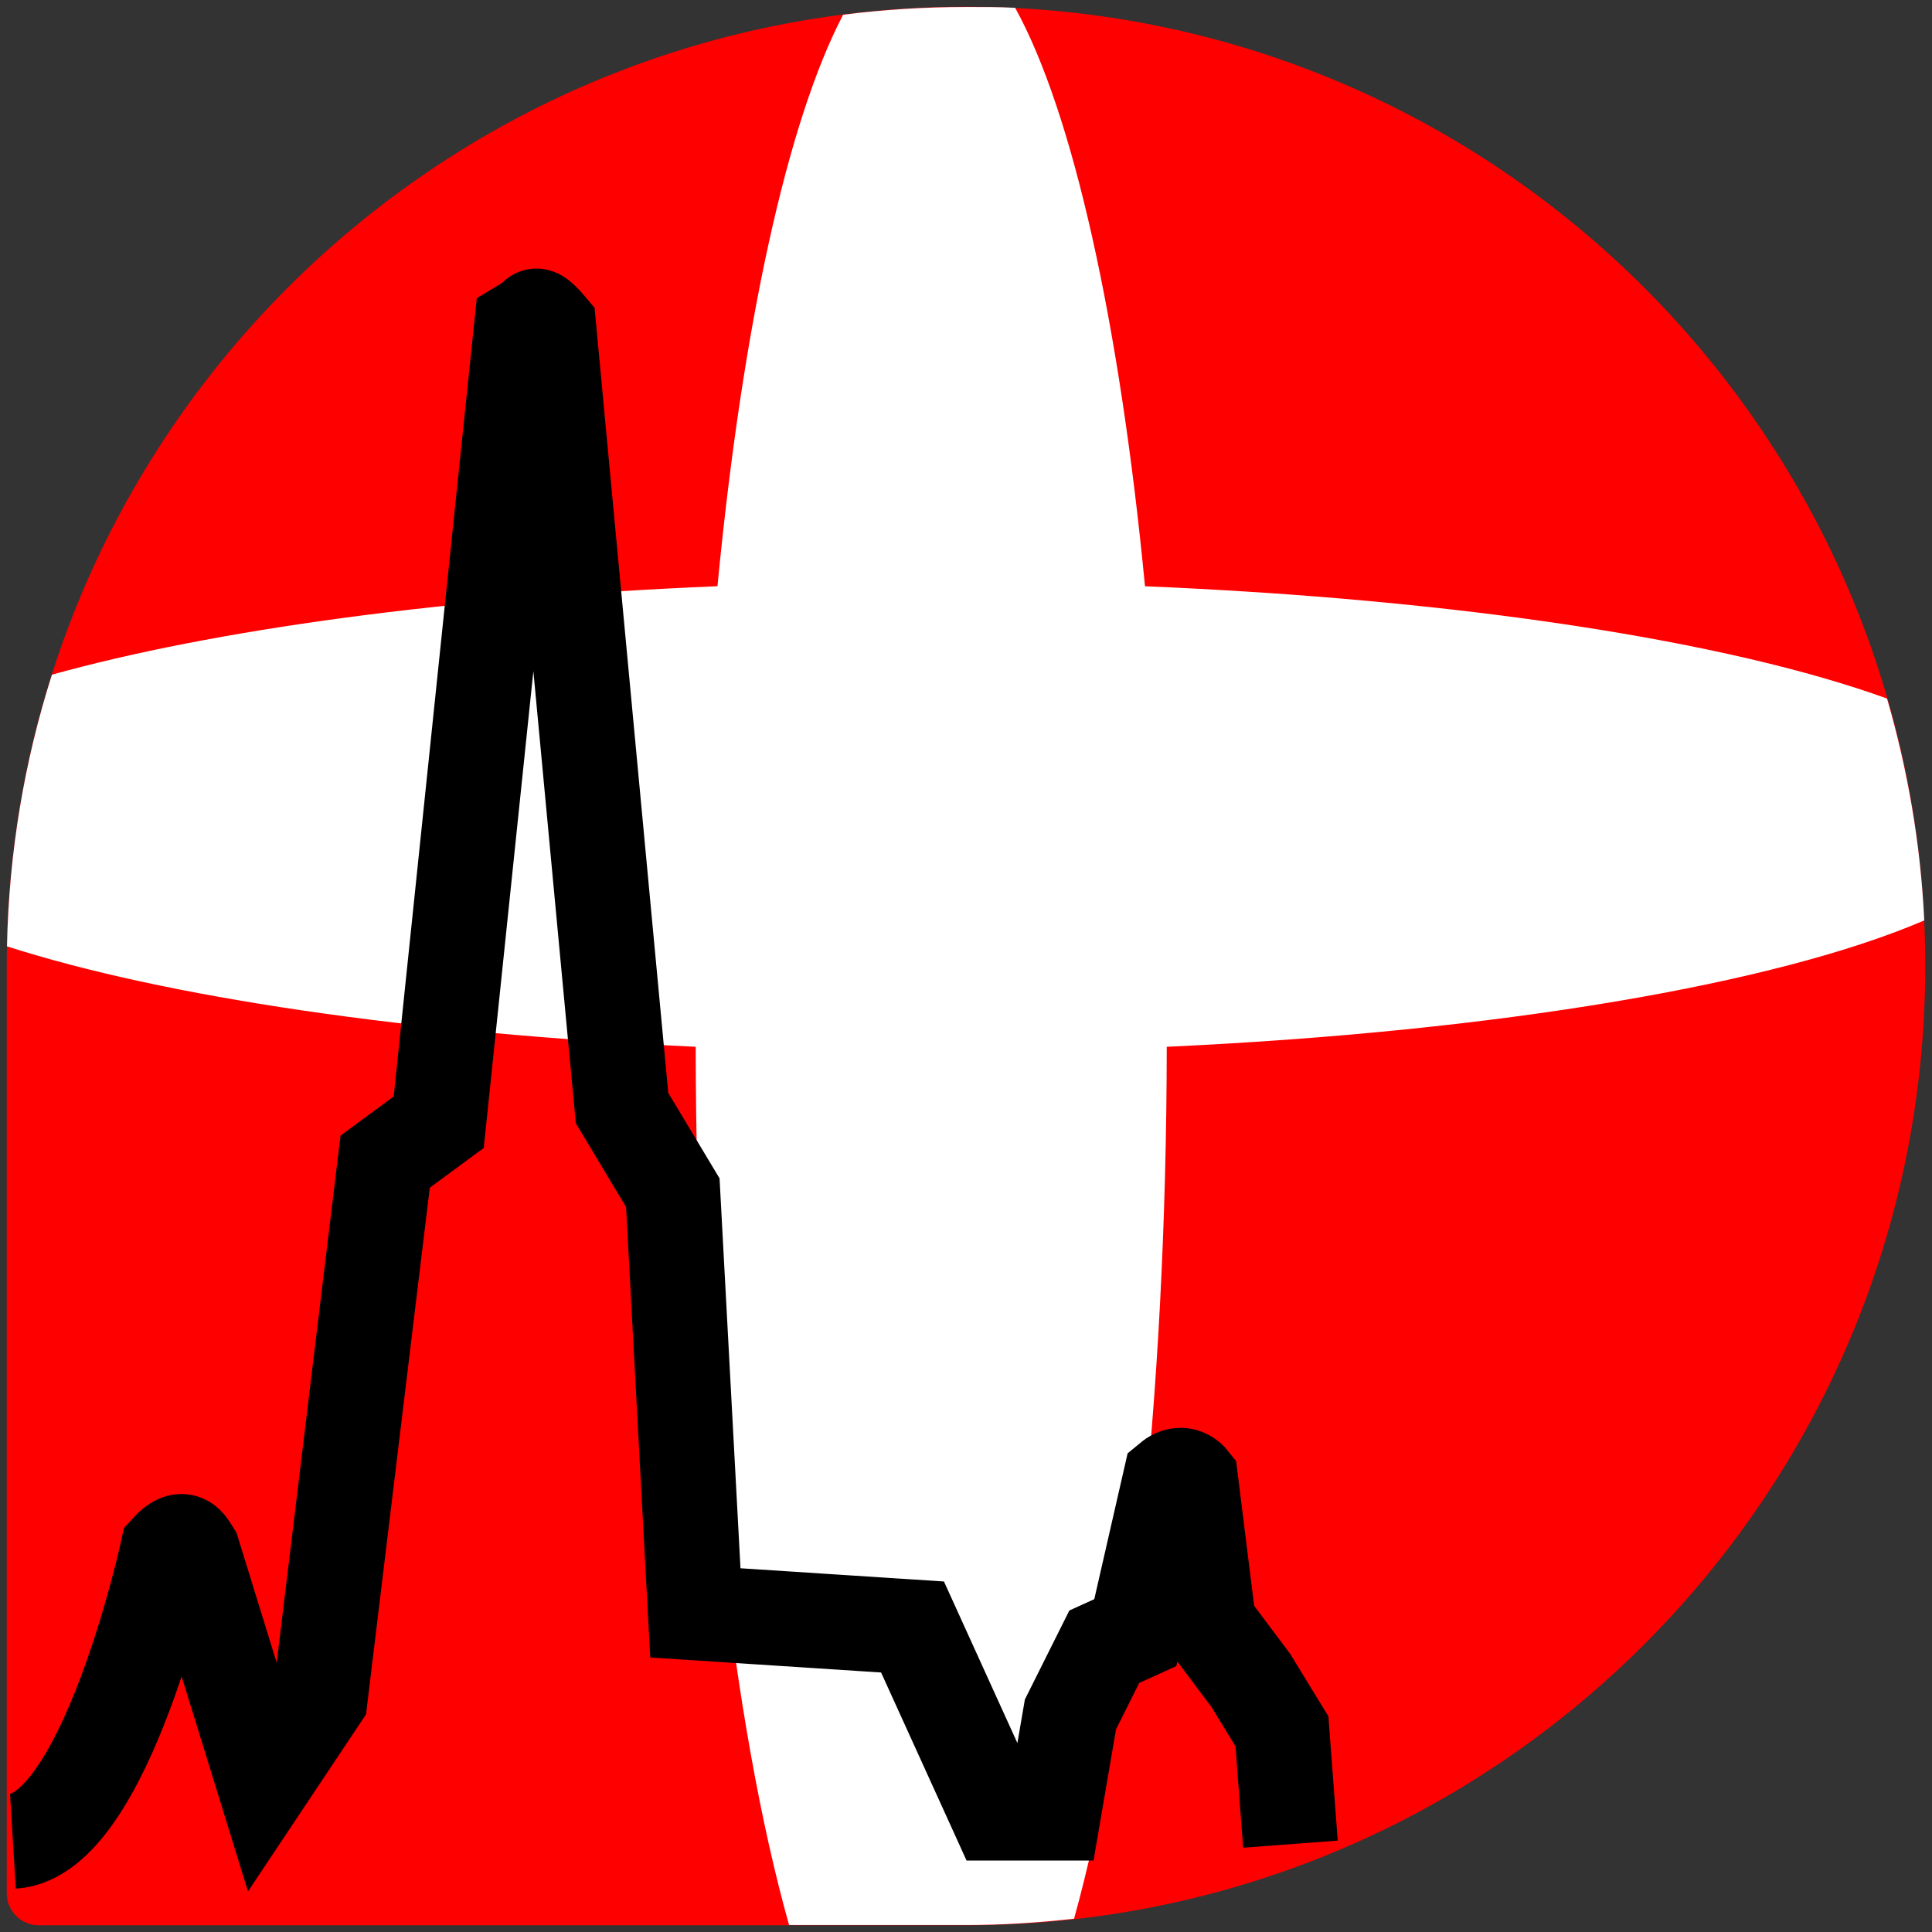 <?xml version="1.0" encoding="UTF-8" standalone="no"?>
<!-- Generator: Adobe Illustrator 17.0.1, SVG Export Plug-In . SVG Version: 6.00 Build 0)  -->

<svg
   xmlns:dc="http://purl.org/dc/elements/1.1/"
   xmlns:cc="http://creativecommons.org/ns#"
   xmlns:rdf="http://www.w3.org/1999/02/22-rdf-syntax-ns#"
   xmlns:svg="http://www.w3.org/2000/svg"
   xmlns="http://www.w3.org/2000/svg"
   xmlns:sodipodi="http://sodipodi.sourceforge.net/DTD/sodipodi-0.dtd"
   xmlns:inkscape="http://www.inkscape.org/namespaces/inkscape"
   version="1.1"
   x="0px"
   y="0px"
   width="86px"
   height="86px"
   viewBox="0 0 86 86"
   enable-background="new 0 0 86 86"
   xml:space="preserve"
   id="svg2"
   inkscape:version="0.48.4 r9939"
   sodipodi:docname="icon-launcher-people.svg"><rect x="0" y="0" width="86" height="86" fill="#333333" stroke="none"/><defs
     id="defs21" /><sodipodi:namedview
     pagecolor="#ffffff"
     bordercolor="#666666"
     borderopacity="1"
     objecttolerance="10"
     gridtolerance="10"
     guidetolerance="10"
     inkscape:pageopacity="0"
     inkscape:pageshadow="2"
     inkscape:window-width="1920"
     inkscape:window-height="1010"
     id="namedview19"
     showgrid="false"
     inkscape:zoom="5.4883721"
     inkscape:cx="42.490972"
     inkscape:cy="20.95339"
     inkscape:window-x="0"
     inkscape:window-y="30"
     inkscape:window-maximized="1"
     inkscape:current-layer="svg2" /><g
     id="Layer_2"
     display="none" /><g
     id="Layer_1"><linearGradient
       id="SVGID_1_"
       gradientUnits="userSpaceOnUse"
       x1="0.717"
       y1="85.283"
       x2="73.194"
       y2="12.807"><stop
         offset="0"
         style="stop-color:#ff0000;stop-opacity:1;"
         id="stop7" /><stop
         offset="0.4"
         style="stop-color:#ffffff;stop-opacity:1;"
         id="stop9" /><stop
         id="stop3777"
         style="stop-color:#ffffff;stop-opacity:0.994;"
         offset="0.7" /><stop
         offset="1"
         style="stop-color:#ff0000;stop-opacity:1;"
         id="stop11" /></linearGradient><path
       d="M43,0.3C19.418,0.3,0.3,19.418,0.3,43v41.277c0,0.786,0.637,1.423,1.423,1.423H43   c23.585,0,42.7-19.118,42.7-42.7C85.7,19.418,66.585,0.3,43,0.3z"
       id="path13"
       fill="url(#SVGID_1_)"
       style="fill-opacity:1;fill:#ff0000" /><g
       id="g15" /><path
       sodipodi:type="inkscape:offset"
       inkscape:radius="0"
       inkscape:original="M 43 0.3125 C 41.146967 0.3125 39.322047 0.42726993 37.53125 0.65625 C 35.042078 5.4046313 33.046597 14.565433 31.9375 26.09375 C 19.908303 26.594799 9.4874883 28.036551 2.3125 30.03125 C 1.0931963 33.857375 0.39780805 37.915216 0.3125 42.125 C 7.289938 44.36423 18.199395 46.004678 30.96875 46.59375 C 30.98372 62.580677 32.606899 76.732859 35.125 85.6875 L 43 85.6875 C 44.626248 85.6875 46.233558 85.583238 47.8125 85.40625 C 50.294865 76.437348 51.922686 62.414203 51.9375 46.59375 C 66.775363 45.908996 79.102417 43.785195 85.65625 40.96875 C 85.495586 37.554846 84.916406 34.25189 84 31.09375 C 76.976366 28.545274 65.053616 26.680423 50.96875 26.09375 C 49.83611 14.320722 47.759667 5.0003165 45.1875 0.34375 C 45.1771 0.34322307 45.16665 0.34426949 45.15625 0.34375 C 44.438657 0.30789749 43.726504 0.3125 43 0.3125 z "
       style="fill:#ffffff;fill-opacity:1"
       id="path3789"
       d="m 43,0.312 c -1.853,0 -3.678,0.115 -5.469,0.344 -2.489,4.748 -4.485,13.909 -5.594,25.438 -12.029,0.501 -22.45,1.943 -29.625,3.938 -1.219,3.826 -1.915,7.884 -2,12.094 6.977,2.239 17.887,3.88 30.656,4.469 0.015,15.987 1.638,30.139 4.156,39.094 l 7.875,0 c 1.626,0 3.234,-0.104 4.812,-0.281 2.482,-8.969 4.11,-22.992 4.125,-38.812 14.838,-0.685 27.165,-2.809 33.719,-5.625 -0.161,-3.414 -0.74,-6.717 -1.656,-9.875 -7.024,-2.548 -18.946,-4.413 -33.031,-5 -1.133,-11.773 -3.209,-21.093 -5.781,-25.75 -0.01,-5.2693e-4 -0.021,5.1949e-4 -0.031,0 C 44.439,0.308 43.727,0.312 43,0.312 z" /></g><path
     style="fill:none;stroke:#000000;stroke-width:4.224;stroke-linecap:butt;stroke-linejoin:miter;stroke-miterlimit:4;stroke-opacity:1;stroke-dasharray:none"
     d="M 0.574,81.962 C 4.716,81.711 7.463,69.016 7.463,69.016 c 0.697,-0.764 0.892,-0.274 1.131,0.105 l 3.152,10.205 2.511,-3.766 2.887,-23.85 2.385,-1.757 3.685,-35.414 0.628,-0.377 c -0.044,-0.355 0.583,0.392 0.583,0.392 l 3.264,34.771 2.26,3.766 1.004,18.704 9.666,0.628 3.766,8.285 2.511,0 0.753,-4.393 1.506,-3.013 1.381,-0.628 1.558,-6.815 c 0.533,-0.444 0.908,0.029 0.908,0.029 l 0.798,6.41 1.883,2.511 1.381,2.26 0.377,5.021"
     id="path3712"
     inkscape:connector-curvature="0"
     sodipodi:nodetypes="ccccccccccccccccccccccccc" /></svg>